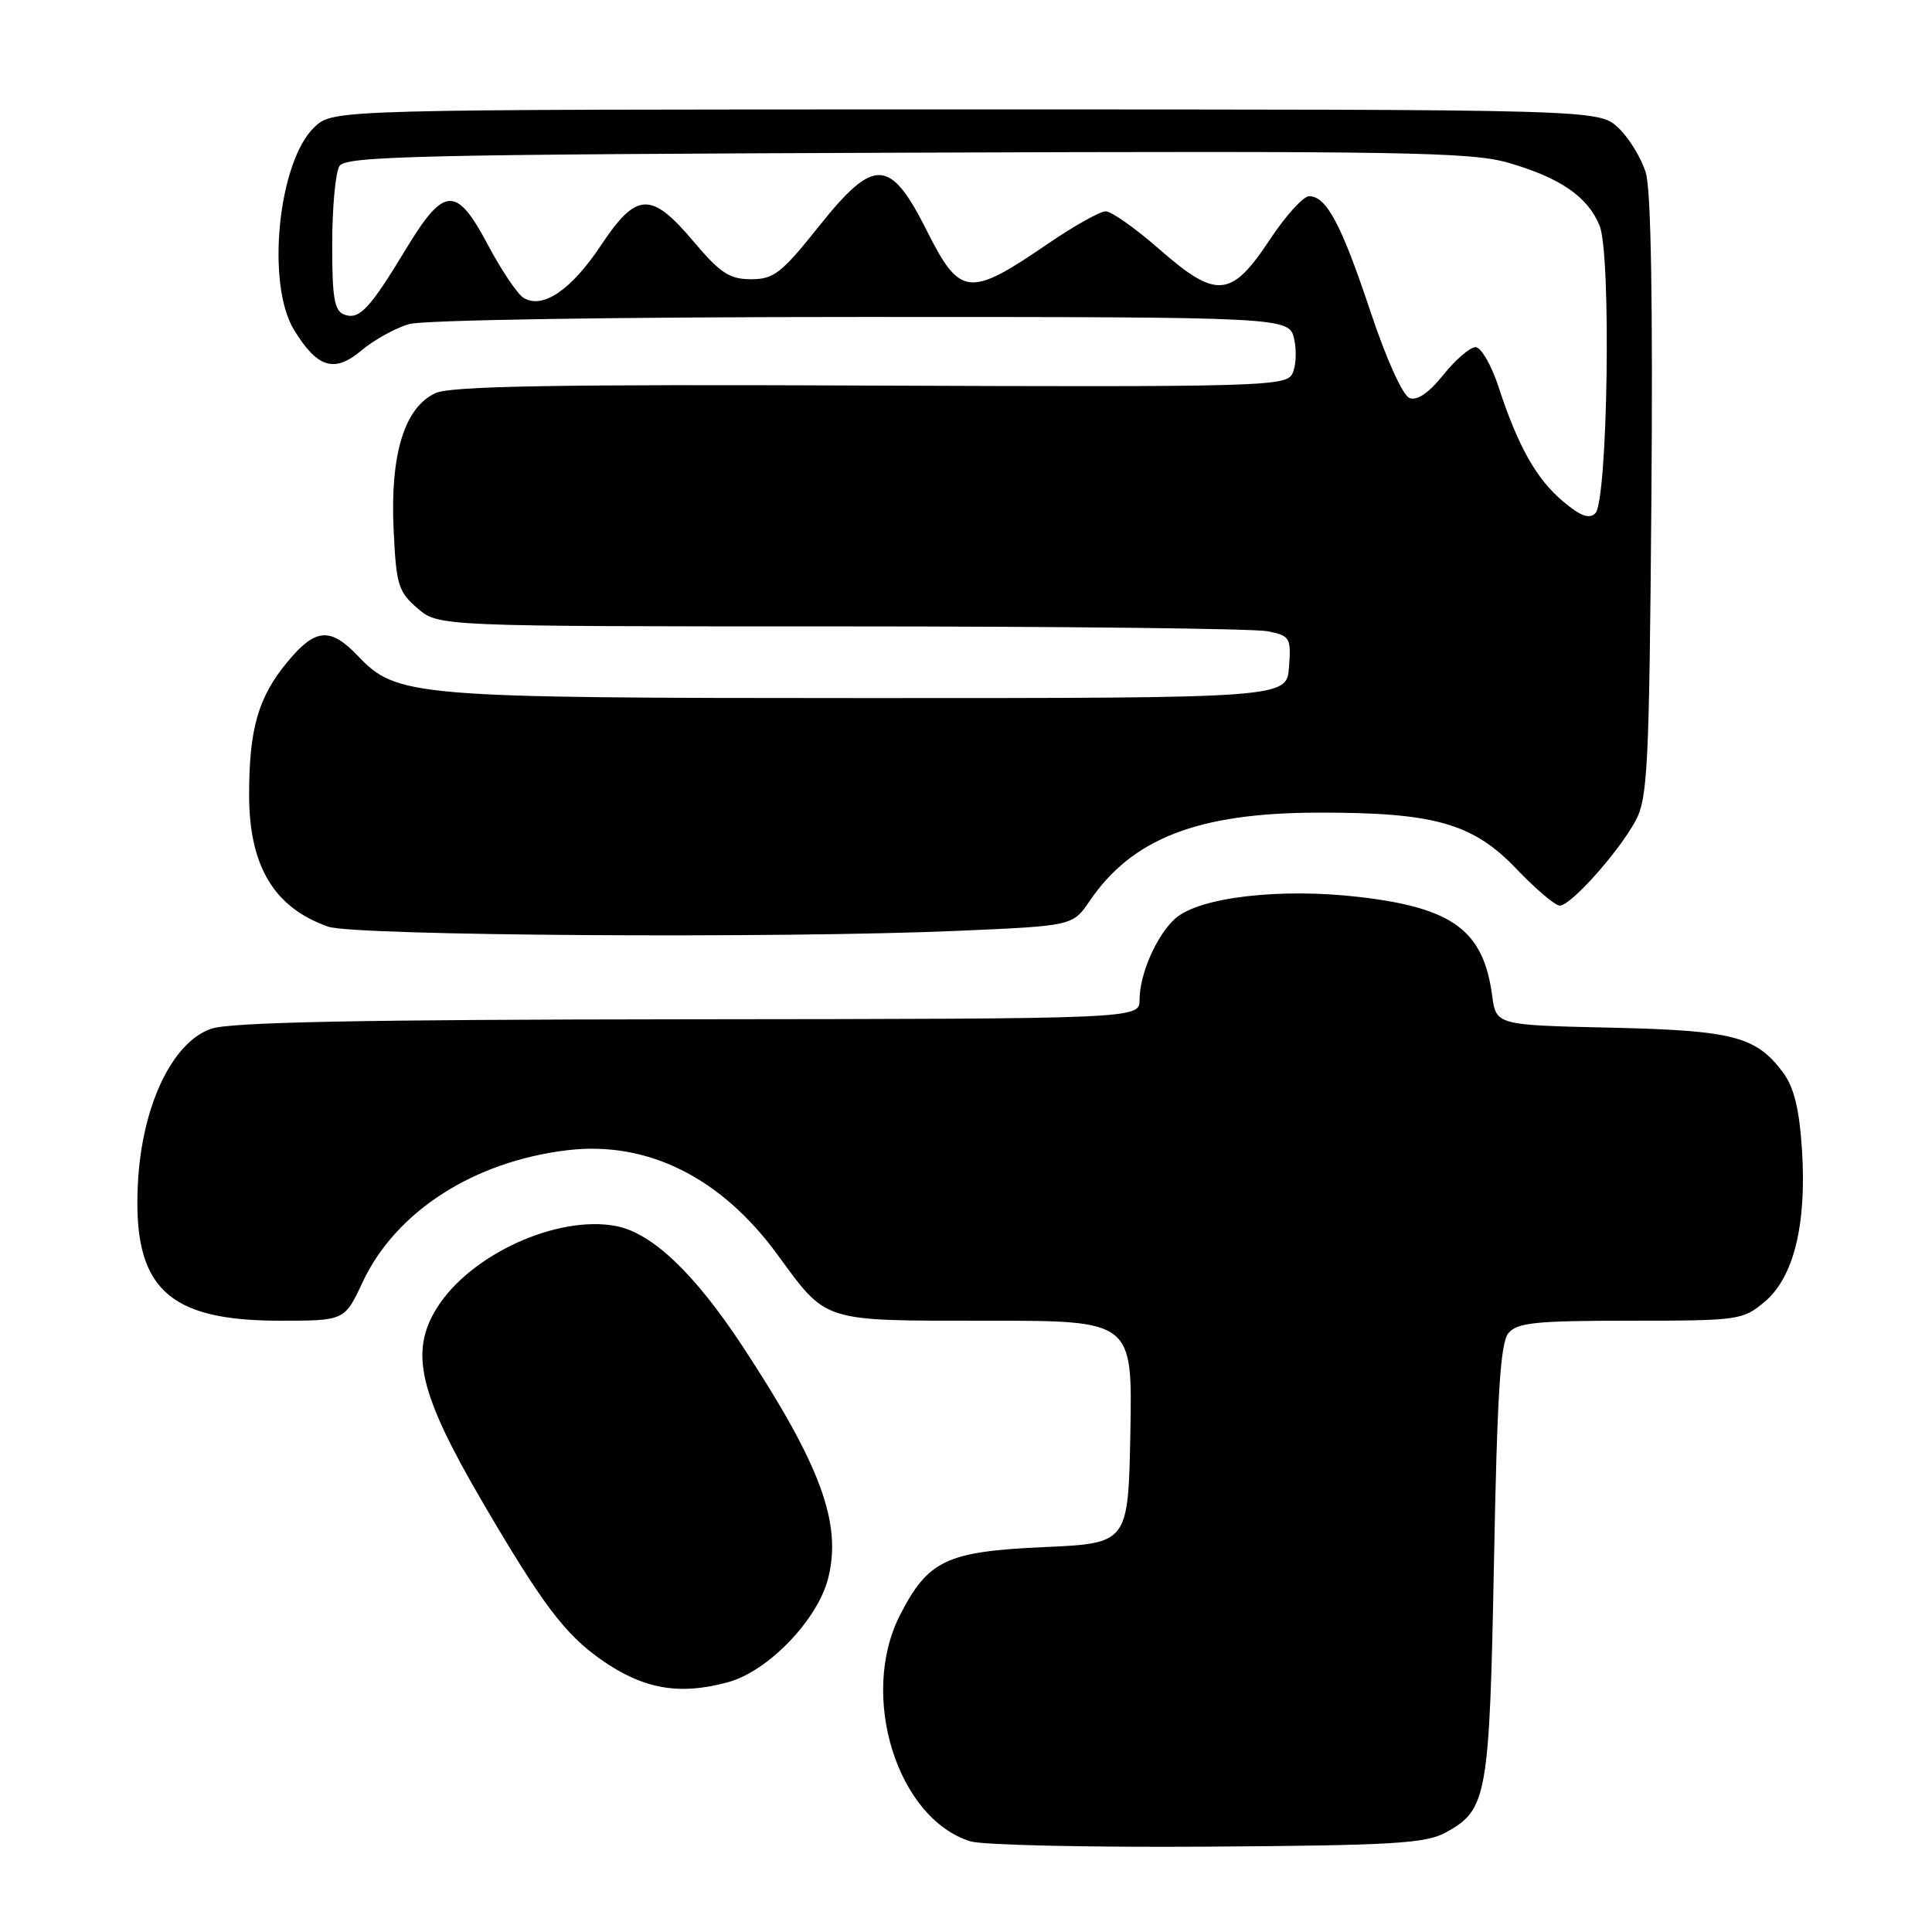 <?xml version="1.0" encoding="UTF-8" standalone="no"?>
<!DOCTYPE svg PUBLIC "-//W3C//DTD SVG 1.1//EN" "http://www.w3.org/Graphics/SVG/1.1/DTD/svg11.dtd" >
<svg xmlns="http://www.w3.org/2000/svg" xmlns:xlink="http://www.w3.org/1999/xlink" version="1.1" viewBox="0 0 256 256">
 <g >
 <path fill="currentColor"
d=" M 191.56 242.82 C 197.06 239.81 197.36 238.13 197.96 206.90 C 198.38 184.76 198.81 177.93 199.87 176.65 C 201.03 175.25 203.51 175.00 216.05 175.00 C 230.38 175.00 230.94 174.92 233.83 172.49 C 237.69 169.24 239.41 162.24 238.77 152.33 C 238.43 147.02 237.72 144.10 236.31 142.18 C 232.71 137.32 229.74 136.54 213.37 136.17 C 198.24 135.83 198.24 135.83 197.71 131.87 C 196.56 123.32 192.53 120.32 180.25 118.87 C 169.72 117.62 158.92 118.87 155.74 121.70 C 153.27 123.90 151.00 129.06 151.00 132.47 C 151.00 135.00 151.00 135.00 91.25 135.06 C 47.71 135.10 30.55 135.44 28.00 136.31 C 22.81 138.08 18.79 146.55 18.27 156.84 C 17.57 170.60 22.12 175.00 37.06 175.00 C 45.66 175.00 45.66 175.00 48.05 169.89 C 52.44 160.52 62.80 153.86 75.27 152.40 C 85.79 151.17 95.52 156.01 102.97 166.18 C 109.64 175.29 108.72 175.00 130.75 175.00 C 150.05 175.00 150.05 175.00 149.78 189.75 C 149.50 204.50 149.50 204.50 138.32 205.00 C 125.42 205.58 122.97 206.73 119.25 214.02 C 113.80 224.69 118.88 240.99 128.60 243.99 C 130.20 244.48 144.32 244.80 160.00 244.69 C 184.53 244.53 188.93 244.27 191.56 242.82 Z  M 96.50 222.89 C 101.79 221.44 108.34 214.63 109.73 209.15 C 111.59 201.85 108.74 194.13 98.40 178.40 C 92.01 168.69 86.38 163.35 81.59 162.45 C 73.80 160.99 62.34 166.23 57.91 173.28 C 54.24 179.12 55.52 184.63 63.90 198.97 C 71.81 212.51 74.82 216.51 79.65 219.91 C 85.23 223.83 90.01 224.67 96.50 222.89 Z  M 126.91 123.34 C 142.14 122.68 142.14 122.68 144.39 119.38 C 150.01 111.11 158.73 107.72 174.50 107.68 C 190.05 107.63 195.16 109.08 200.94 115.14 C 203.50 117.81 206.07 120.00 206.68 120.00 C 208.13 120.00 214.43 112.96 216.69 108.81 C 218.33 105.81 218.53 101.84 218.82 66.00 C 219.02 40.36 218.77 25.25 218.09 22.94 C 217.51 20.98 215.86 18.28 214.44 16.94 C 211.84 14.50 211.84 14.50 128.00 14.50 C 44.16 14.50 44.16 14.50 41.68 16.83 C 36.87 21.35 35.22 37.57 38.95 43.69 C 42.05 48.77 44.30 49.46 47.89 46.44 C 49.56 45.03 52.41 43.46 54.21 42.94 C 56.08 42.40 81.78 42.00 114.16 42.00 C 170.84 42.00 170.84 42.00 171.49 44.96 C 171.85 46.59 171.72 48.69 171.19 49.62 C 170.32 51.19 166.06 51.30 115.33 51.09 C 73.82 50.91 59.75 51.16 57.73 52.08 C 53.62 53.95 51.70 60.13 52.15 70.03 C 52.49 77.51 52.76 78.40 55.32 80.60 C 58.11 83.00 58.11 83.00 111.43 83.00 C 140.76 83.00 166.18 83.29 167.93 83.64 C 170.94 84.24 171.09 84.48 170.80 88.39 C 170.50 92.50 170.50 92.50 115.00 92.50 C 54.44 92.49 52.62 92.34 47.40 86.89 C 43.73 83.06 41.77 83.24 38.05 87.75 C 34.21 92.40 33.01 96.58 33.01 105.30 C 33.00 114.76 36.31 120.28 43.50 122.79 C 46.94 124.00 103.22 124.37 126.91 123.34 Z  M 207.10 66.43 C 203.57 63.46 201.14 59.14 198.56 51.25 C 197.61 48.36 196.24 46.00 195.52 46.00 C 194.79 46.00 192.87 47.65 191.25 49.67 C 189.33 52.07 187.78 53.13 186.76 52.74 C 185.87 52.40 183.68 47.56 181.59 41.27 C 177.74 29.72 175.76 26.00 173.47 26.00 C 172.69 26.00 170.35 28.59 168.26 31.75 C 163.15 39.48 161.20 39.65 153.65 33.05 C 150.48 30.27 147.26 28.00 146.51 28.00 C 145.75 28.00 142.25 29.97 138.73 32.38 C 128.43 39.43 127.20 39.29 122.85 30.65 C 117.94 20.87 115.86 20.78 108.50 30.00 C 103.56 36.20 102.53 37.00 99.52 37.00 C 96.67 37.00 95.44 36.19 91.90 32.00 C 86.28 25.33 84.34 25.41 79.61 32.54 C 75.67 38.46 71.86 41.03 69.35 39.45 C 68.54 38.93 66.43 35.80 64.68 32.50 C 60.47 24.55 58.86 24.63 53.79 33.00 C 48.95 41.00 47.59 42.44 45.58 41.67 C 44.30 41.18 44.00 39.37 44.02 32.28 C 44.02 27.45 44.46 22.82 44.98 22.00 C 45.80 20.69 55.46 20.47 120.14 20.23 C 185.99 19.99 194.98 20.14 199.91 21.58 C 206.76 23.57 210.37 26.06 211.95 29.89 C 213.52 33.67 213.04 66.37 211.39 68.01 C 210.59 68.81 209.43 68.39 207.10 66.43 Z "/>
</g>
</svg>